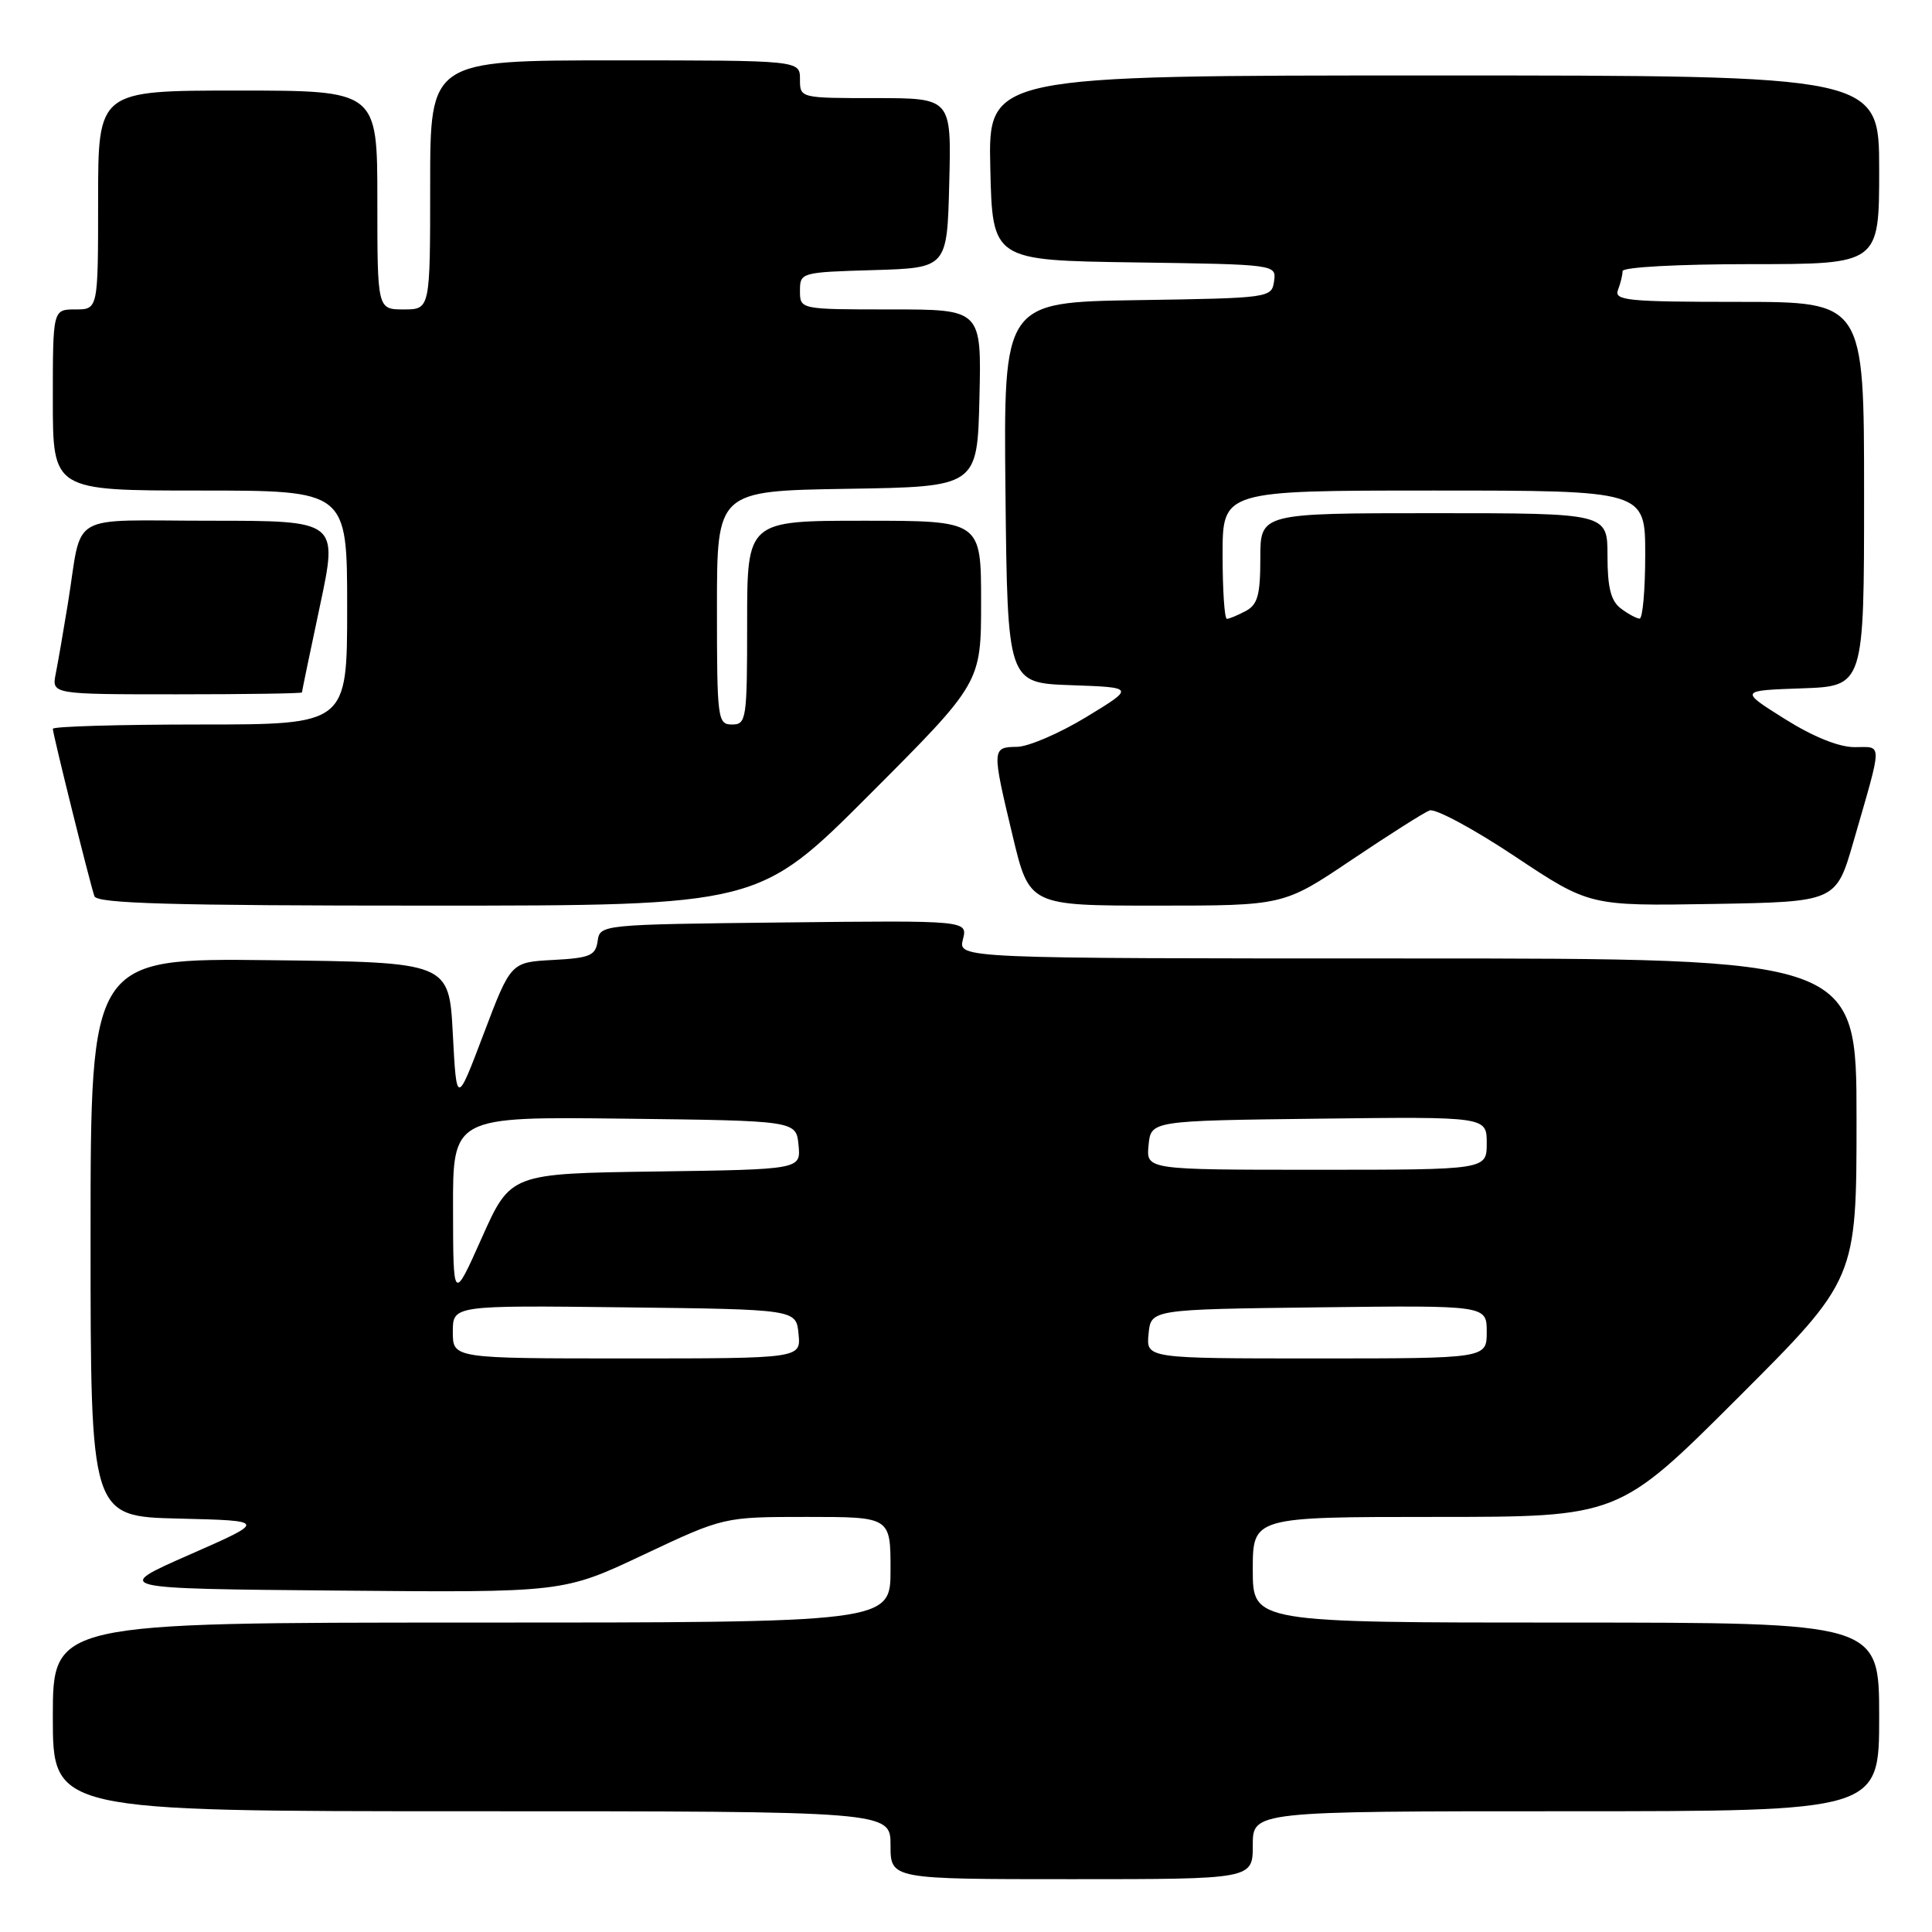 <?xml version="1.0" encoding="UTF-8" standalone="no"?>
<!DOCTYPE svg PUBLIC "-//W3C//DTD SVG 1.1//EN" "http://www.w3.org/Graphics/SVG/1.1/DTD/svg11.dtd" >
<svg xmlns="http://www.w3.org/2000/svg" xmlns:xlink="http://www.w3.org/1999/xlink" version="1.1" viewBox="0 0 256 256">
 <g >
 <path fill="currentColor"
d=" M 166.00 244.50 C 166.00 240.00 166.00 240.00 207.50 240.00 C 249.00 240.00 249.00 240.00 249.00 227.50 C 249.00 215.00 249.00 215.00 207.50 215.00 C 166.00 215.00 166.00 215.00 166.00 208.00 C 166.00 201.00 166.00 201.00 190.24 201.00 C 214.48 201.00 214.48 201.00 230.24 185.26 C 246.00 169.52 246.00 169.52 246.00 148.26 C 246.00 127.00 246.00 127.00 186.48 127.00 C 126.96 127.00 126.96 127.00 127.59 124.48 C 128.23 121.96 128.23 121.96 103.86 122.23 C 79.61 122.50 79.50 122.51 79.19 124.70 C 78.91 126.63 78.17 126.94 73.28 127.20 C 67.68 127.50 67.68 127.50 64.09 136.98 C 60.50 146.46 60.50 146.46 60.00 136.98 C 59.50 127.50 59.50 127.50 35.75 127.23 C 12.00 126.96 12.00 126.96 12.00 163.95 C 12.00 200.94 12.00 200.94 23.68 201.22 C 35.36 201.50 35.36 201.50 25.12 206.00 C 14.88 210.50 14.88 210.50 44.76 210.76 C 74.64 211.03 74.64 211.03 85.27 206.01 C 95.90 201.00 95.90 201.00 106.95 201.00 C 118.00 201.00 118.00 201.00 118.00 208.00 C 118.00 215.00 118.00 215.00 62.50 215.00 C 7.00 215.00 7.00 215.00 7.00 227.50 C 7.00 240.00 7.00 240.00 62.50 240.00 C 118.00 240.00 118.00 240.00 118.00 244.50 C 118.00 249.00 118.00 249.00 142.00 249.00 C 166.00 249.00 166.00 249.00 166.00 244.50 Z  M 115.26 105.24 C 130.00 90.48 130.00 90.48 130.00 79.74 C 130.00 69.00 130.00 69.00 114.50 69.00 C 99.00 69.00 99.00 69.00 99.00 82.50 C 99.00 95.33 98.90 96.00 97.00 96.00 C 95.09 96.00 95.00 95.33 95.00 80.52 C 95.00 65.05 95.00 65.05 112.25 64.77 C 129.50 64.50 129.50 64.50 129.78 52.75 C 130.06 41.00 130.06 41.00 118.03 41.00 C 106.00 41.00 106.00 41.00 106.00 38.54 C 106.00 36.11 106.13 36.07 115.75 35.79 C 125.50 35.50 125.50 35.50 125.78 24.25 C 126.07 13.00 126.07 13.00 116.03 13.00 C 106.00 13.00 106.00 13.00 106.00 10.50 C 106.00 8.00 106.00 8.00 81.50 8.00 C 57.00 8.00 57.00 8.00 57.00 24.50 C 57.00 41.00 57.00 41.00 53.50 41.00 C 50.00 41.00 50.00 41.00 50.00 26.50 C 50.00 12.00 50.00 12.00 31.50 12.00 C 13.00 12.00 13.00 12.00 13.00 26.50 C 13.00 41.00 13.00 41.00 10.00 41.00 C 7.00 41.00 7.00 41.00 7.00 53.00 C 7.00 65.00 7.00 65.00 26.50 65.00 C 46.00 65.00 46.00 65.00 46.00 80.50 C 46.00 96.00 46.00 96.00 26.50 96.00 C 15.77 96.00 7.00 96.26 7.00 96.57 C 7.00 97.26 11.90 116.99 12.51 118.75 C 12.84 119.72 22.59 120.00 56.73 120.00 C 100.53 120.00 100.53 120.00 115.26 105.24 Z  M 179.06 113.96 C 184.00 110.64 188.66 107.68 189.42 107.39 C 190.18 107.10 195.26 109.83 200.71 113.46 C 210.62 120.05 210.62 120.05 226.95 119.78 C 243.29 119.50 243.29 119.50 245.60 111.50 C 249.50 97.99 249.48 99.00 245.74 99.00 C 243.65 99.00 240.24 97.62 236.47 95.25 C 230.50 91.50 230.50 91.50 238.75 91.21 C 247.00 90.92 247.00 90.92 247.00 65.46 C 247.00 40.00 247.00 40.00 230.39 40.00 C 215.66 40.00 213.85 39.82 214.39 38.42 C 214.73 37.55 215.00 36.42 215.00 35.92 C 215.00 35.40 222.34 35.00 232.00 35.00 C 249.00 35.00 249.00 35.00 249.00 22.50 C 249.00 10.00 249.00 10.00 189.97 10.00 C 130.94 10.00 130.94 10.00 131.22 22.25 C 131.50 34.50 131.50 34.50 150.32 34.77 C 169.13 35.04 169.13 35.04 168.82 37.27 C 168.50 39.47 168.25 39.50 150.73 39.77 C 132.97 40.05 132.97 40.05 133.23 65.27 C 133.50 90.50 133.50 90.50 141.94 90.79 C 150.38 91.09 150.38 91.09 143.94 95.01 C 140.40 97.16 136.26 98.95 134.75 98.96 C 131.42 99.01 131.41 99.17 134.18 110.75 C 136.39 120.00 136.39 120.00 153.24 120.00 C 170.08 120.00 170.08 120.00 179.06 113.96 Z  M 40.01 91.75 C 40.01 91.61 41.08 86.44 42.40 80.25 C 44.79 69.00 44.79 69.00 27.91 69.00 C 8.63 69.00 11.00 67.63 8.99 80.00 C 8.41 83.58 7.69 87.74 7.39 89.25 C 6.84 92.00 6.84 92.00 23.42 92.00 C 32.54 92.00 40.00 91.89 40.01 91.75 Z  M 60.00 176.48 C 60.00 172.96 60.00 172.96 82.75 173.23 C 105.50 173.50 105.50 173.50 105.81 176.75 C 106.13 180.00 106.13 180.00 83.06 180.00 C 60.00 180.00 60.00 180.00 60.00 176.48 Z  M 152.19 176.75 C 152.50 173.50 152.50 173.50 174.75 173.23 C 197.00 172.96 197.00 172.96 197.00 176.48 C 197.00 180.00 197.00 180.00 174.44 180.00 C 151.87 180.00 151.87 180.00 152.19 176.75 Z  M 60.03 160.23 C 60.00 147.96 60.00 147.96 82.75 148.23 C 105.50 148.50 105.50 148.50 105.81 151.73 C 106.12 154.96 106.12 154.96 86.89 155.23 C 67.65 155.50 67.65 155.50 63.85 164.00 C 60.05 172.50 60.05 172.50 60.03 160.23 Z  M 152.19 151.75 C 152.50 148.50 152.50 148.50 174.75 148.23 C 197.00 147.96 197.00 147.96 197.00 151.48 C 197.00 155.00 197.00 155.00 174.44 155.00 C 151.87 155.00 151.87 155.00 152.19 151.75 Z  M 162.00 73.50 C 162.00 65.00 162.00 65.00 190.00 65.00 C 218.00 65.00 218.00 65.00 218.00 73.50 C 218.00 78.17 217.66 81.99 217.25 81.97 C 216.84 81.95 215.71 81.34 214.75 80.61 C 213.45 79.62 213.00 77.84 213.00 73.64 C 213.00 68.00 213.00 68.00 190.00 68.00 C 167.00 68.00 167.00 68.00 167.00 73.96 C 167.00 78.84 166.65 80.12 165.07 80.96 C 164.00 81.53 162.88 82.00 162.57 82.00 C 162.25 82.00 162.00 78.17 162.00 73.50 Z "/>
</g>
</svg>